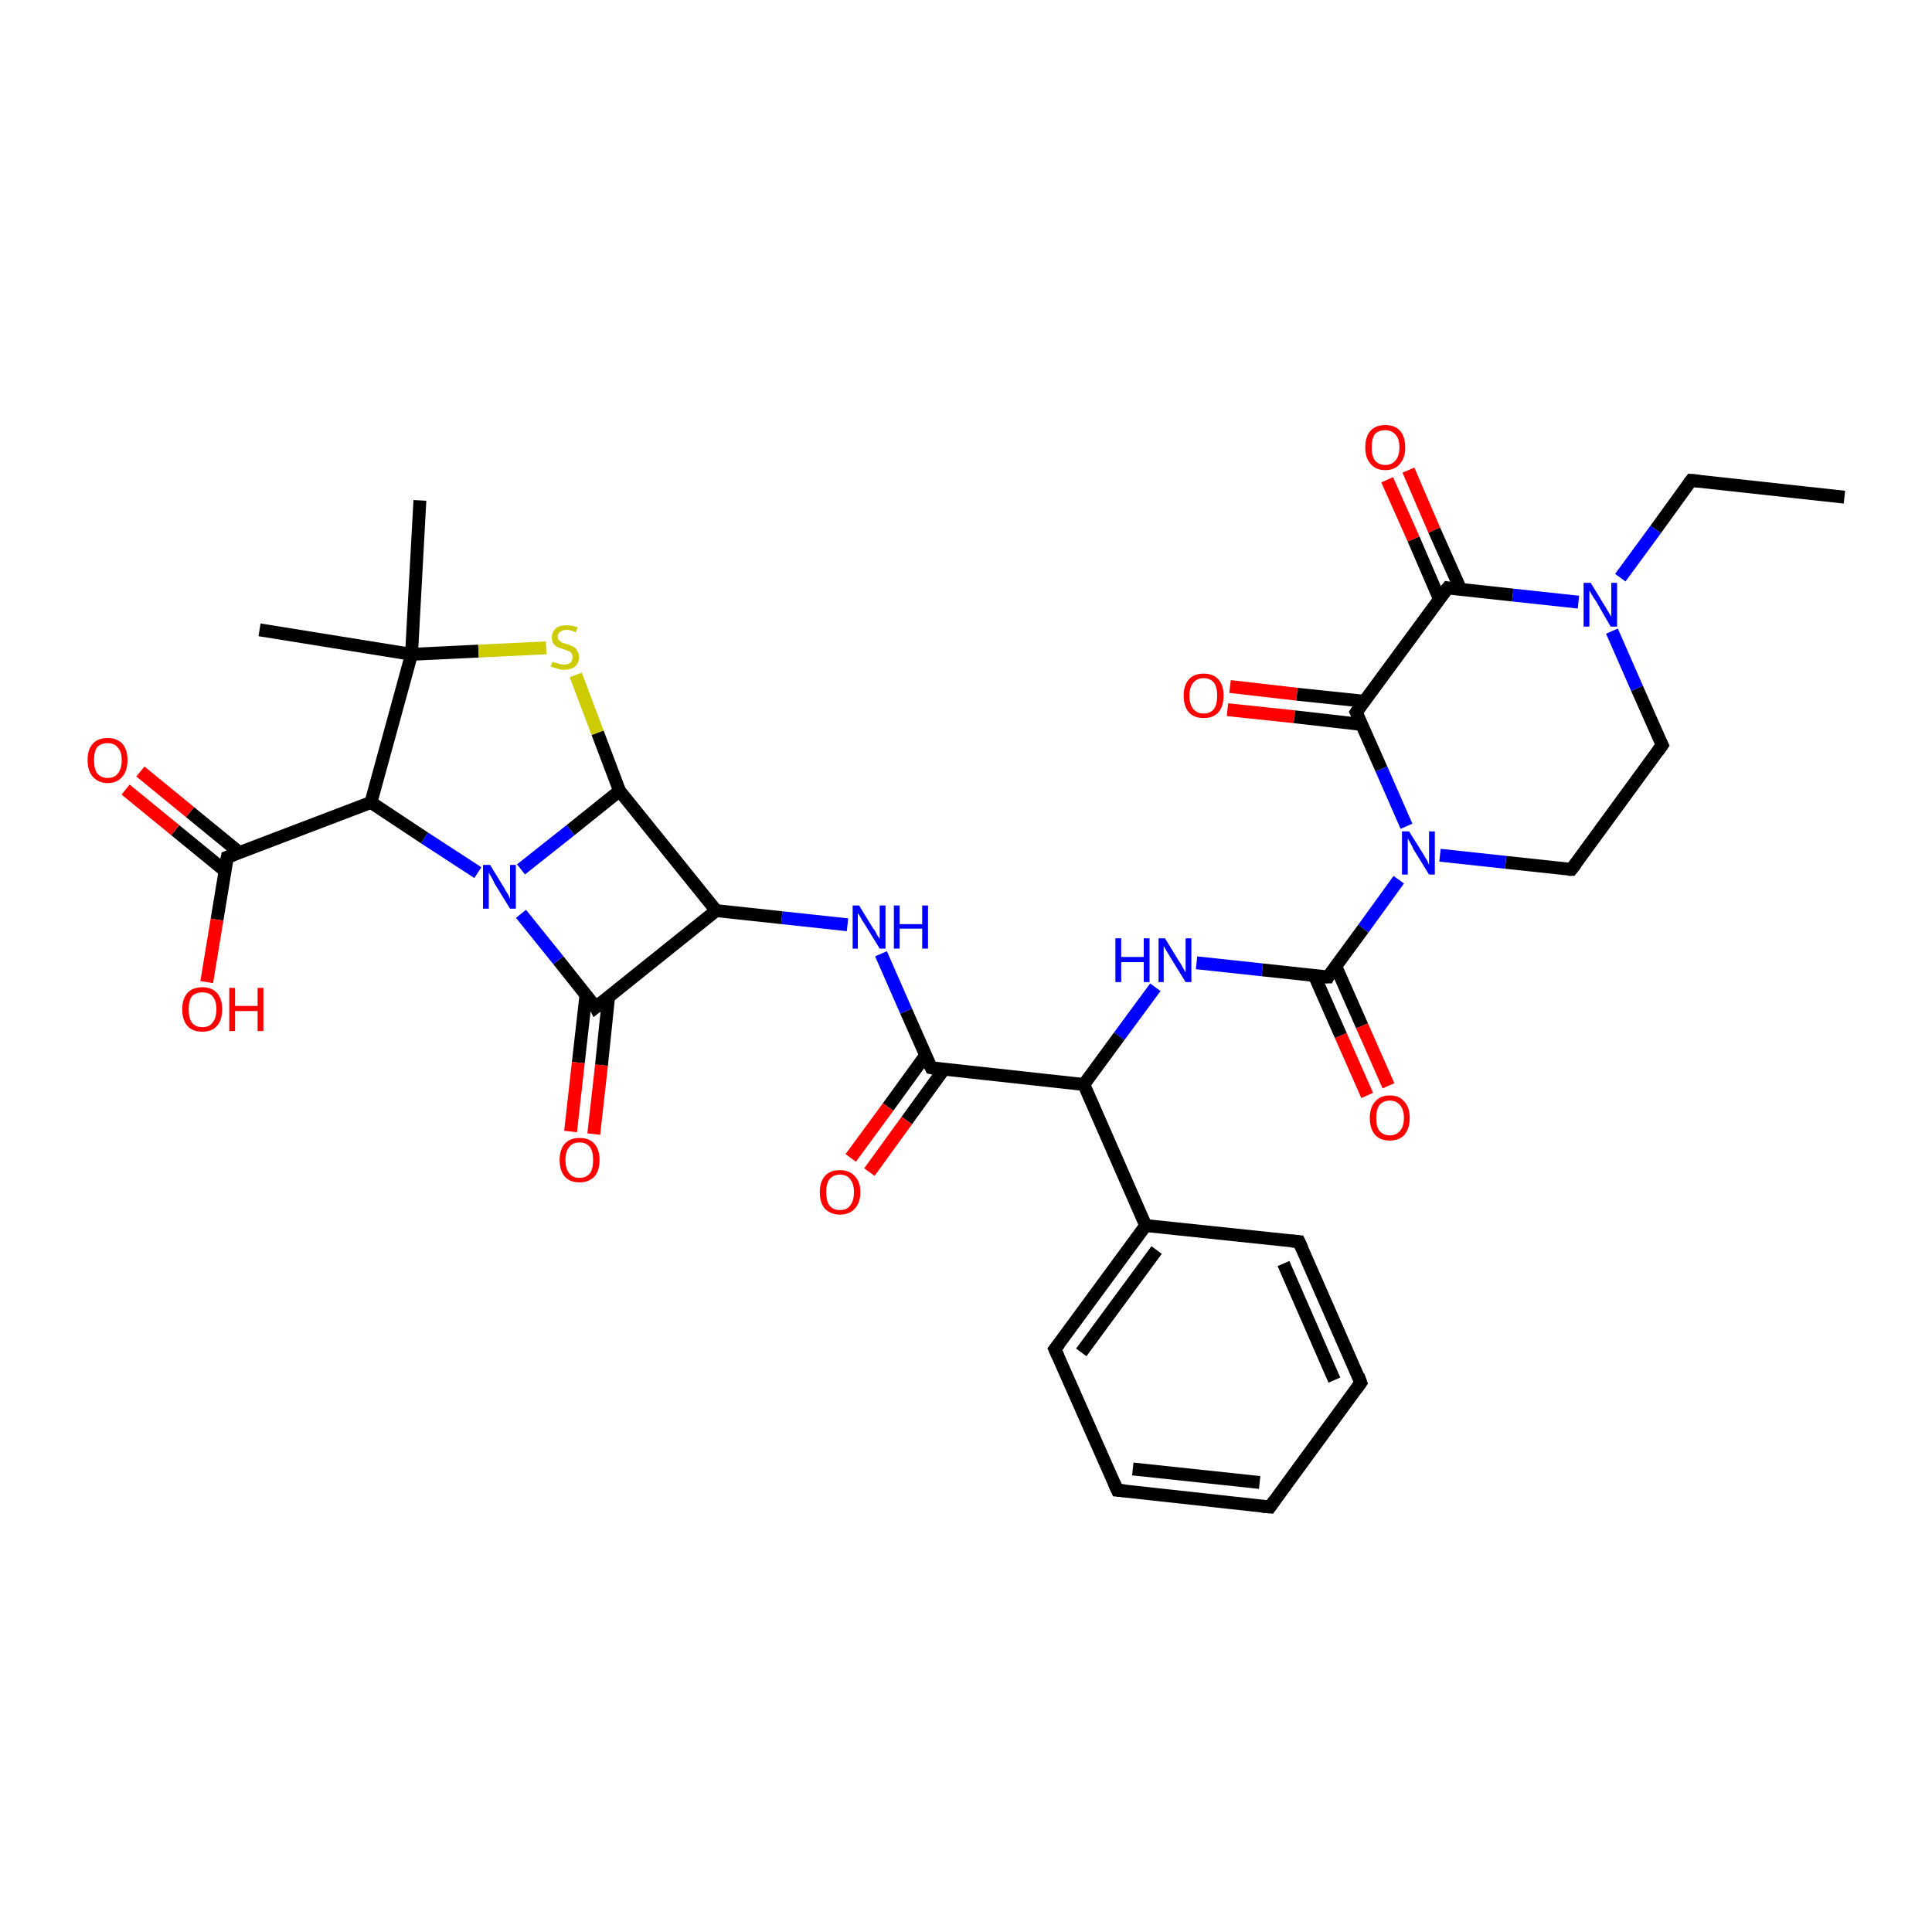 <?xml version='1.0' encoding='iso-8859-1'?>
<svg version='1.1' baseProfile='full'
              xmlns='http://www.w3.org/2000/svg'
                      xmlns:rdkit='http://www.rdkit.org/xml'
                      xmlns:xlink='http://www.w3.org/1999/xlink'
                  xml:space='preserve'
width='300px' height='300px' viewBox='0 0 300 300'>
<!-- END OF HEADER -->
<rect style='opacity:1.0;fill:#FFFFFF;stroke:none' width='300.0' height='300.0' x='0.0' y='0.0'> </rect>
<path class='bond-0 atom-0 atom-1' d='M 191.0,106.6 L 201.4,107.8' style='fill:none;fill-rule:evenodd;stroke:#FF0000;stroke-width:2.0px;stroke-linecap:butt;stroke-linejoin:miter;stroke-opacity:1' />
<path class='bond-0 atom-0 atom-1' d='M 201.4,107.8 L 211.9,108.9' style='fill:none;fill-rule:evenodd;stroke:#000000;stroke-width:2.0px;stroke-linecap:butt;stroke-linejoin:miter;stroke-opacity:1' />
<path class='bond-0 atom-0 atom-1' d='M 190.6,110.2 L 201.0,111.3' style='fill:none;fill-rule:evenodd;stroke:#FF0000;stroke-width:2.0px;stroke-linecap:butt;stroke-linejoin:miter;stroke-opacity:1' />
<path class='bond-0 atom-0 atom-1' d='M 201.0,111.3 L 211.5,112.5' style='fill:none;fill-rule:evenodd;stroke:#000000;stroke-width:2.0px;stroke-linecap:butt;stroke-linejoin:miter;stroke-opacity:1' />
<path class='bond-1 atom-1 atom-2' d='M 210.6,110.6 L 224.8,91.3' style='fill:none;fill-rule:evenodd;stroke:#000000;stroke-width:2.0px;stroke-linecap:butt;stroke-linejoin:miter;stroke-opacity:1' />
<path class='bond-2 atom-2 atom-3' d='M 226.8,91.5 L 222.7,82.3' style='fill:none;fill-rule:evenodd;stroke:#000000;stroke-width:2.0px;stroke-linecap:butt;stroke-linejoin:miter;stroke-opacity:1' />
<path class='bond-2 atom-2 atom-3' d='M 222.7,82.3 L 218.7,73.0' style='fill:none;fill-rule:evenodd;stroke:#FF0000;stroke-width:2.0px;stroke-linecap:butt;stroke-linejoin:miter;stroke-opacity:1' />
<path class='bond-2 atom-2 atom-3' d='M 223.5,93.0 L 219.5,83.7' style='fill:none;fill-rule:evenodd;stroke:#000000;stroke-width:2.0px;stroke-linecap:butt;stroke-linejoin:miter;stroke-opacity:1' />
<path class='bond-2 atom-2 atom-3' d='M 219.5,83.7 L 215.4,74.5' style='fill:none;fill-rule:evenodd;stroke:#FF0000;stroke-width:2.0px;stroke-linecap:butt;stroke-linejoin:miter;stroke-opacity:1' />
<path class='bond-3 atom-2 atom-4' d='M 224.8,91.3 L 234.9,92.4' style='fill:none;fill-rule:evenodd;stroke:#000000;stroke-width:2.0px;stroke-linecap:butt;stroke-linejoin:miter;stroke-opacity:1' />
<path class='bond-3 atom-2 atom-4' d='M 234.9,92.4 L 245.1,93.5' style='fill:none;fill-rule:evenodd;stroke:#0000FF;stroke-width:2.0px;stroke-linecap:butt;stroke-linejoin:miter;stroke-opacity:1' />
<path class='bond-4 atom-4 atom-5' d='M 251.6,89.7 L 257.1,82.2' style='fill:none;fill-rule:evenodd;stroke:#0000FF;stroke-width:2.0px;stroke-linecap:butt;stroke-linejoin:miter;stroke-opacity:1' />
<path class='bond-4 atom-4 atom-5' d='M 257.1,82.2 L 262.6,74.6' style='fill:none;fill-rule:evenodd;stroke:#000000;stroke-width:2.0px;stroke-linecap:butt;stroke-linejoin:miter;stroke-opacity:1' />
<path class='bond-5 atom-5 atom-6' d='M 262.6,74.6 L 286.4,77.2' style='fill:none;fill-rule:evenodd;stroke:#000000;stroke-width:2.0px;stroke-linecap:butt;stroke-linejoin:miter;stroke-opacity:1' />
<path class='bond-6 atom-4 atom-7' d='M 250.3,98.0 L 254.2,106.9' style='fill:none;fill-rule:evenodd;stroke:#0000FF;stroke-width:2.0px;stroke-linecap:butt;stroke-linejoin:miter;stroke-opacity:1' />
<path class='bond-6 atom-4 atom-7' d='M 254.2,106.9 L 258.1,115.7' style='fill:none;fill-rule:evenodd;stroke:#000000;stroke-width:2.0px;stroke-linecap:butt;stroke-linejoin:miter;stroke-opacity:1' />
<path class='bond-7 atom-7 atom-8' d='M 258.1,115.7 L 244.0,135.0' style='fill:none;fill-rule:evenodd;stroke:#000000;stroke-width:2.0px;stroke-linecap:butt;stroke-linejoin:miter;stroke-opacity:1' />
<path class='bond-8 atom-8 atom-9' d='M 244.0,135.0 L 233.8,133.9' style='fill:none;fill-rule:evenodd;stroke:#000000;stroke-width:2.0px;stroke-linecap:butt;stroke-linejoin:miter;stroke-opacity:1' />
<path class='bond-8 atom-8 atom-9' d='M 233.8,133.9 L 223.6,132.8' style='fill:none;fill-rule:evenodd;stroke:#0000FF;stroke-width:2.0px;stroke-linecap:butt;stroke-linejoin:miter;stroke-opacity:1' />
<path class='bond-9 atom-9 atom-10' d='M 217.2,136.6 L 211.7,144.2' style='fill:none;fill-rule:evenodd;stroke:#0000FF;stroke-width:2.0px;stroke-linecap:butt;stroke-linejoin:miter;stroke-opacity:1' />
<path class='bond-9 atom-9 atom-10' d='M 211.7,144.2 L 206.2,151.7' style='fill:none;fill-rule:evenodd;stroke:#000000;stroke-width:2.0px;stroke-linecap:butt;stroke-linejoin:miter;stroke-opacity:1' />
<path class='bond-10 atom-10 atom-11' d='M 204.1,151.5 L 208.2,160.8' style='fill:none;fill-rule:evenodd;stroke:#000000;stroke-width:2.0px;stroke-linecap:butt;stroke-linejoin:miter;stroke-opacity:1' />
<path class='bond-10 atom-10 atom-11' d='M 208.2,160.8 L 212.3,170.1' style='fill:none;fill-rule:evenodd;stroke:#FF0000;stroke-width:2.0px;stroke-linecap:butt;stroke-linejoin:miter;stroke-opacity:1' />
<path class='bond-10 atom-10 atom-11' d='M 207.4,150.0 L 211.5,159.3' style='fill:none;fill-rule:evenodd;stroke:#000000;stroke-width:2.0px;stroke-linecap:butt;stroke-linejoin:miter;stroke-opacity:1' />
<path class='bond-10 atom-10 atom-11' d='M 211.5,159.3 L 215.6,168.6' style='fill:none;fill-rule:evenodd;stroke:#FF0000;stroke-width:2.0px;stroke-linecap:butt;stroke-linejoin:miter;stroke-opacity:1' />
<path class='bond-11 atom-10 atom-12' d='M 206.2,151.7 L 196.0,150.6' style='fill:none;fill-rule:evenodd;stroke:#000000;stroke-width:2.0px;stroke-linecap:butt;stroke-linejoin:miter;stroke-opacity:1' />
<path class='bond-11 atom-10 atom-12' d='M 196.0,150.6 L 185.8,149.5' style='fill:none;fill-rule:evenodd;stroke:#0000FF;stroke-width:2.0px;stroke-linecap:butt;stroke-linejoin:miter;stroke-opacity:1' />
<path class='bond-12 atom-12 atom-13' d='M 179.4,153.3 L 173.8,160.9' style='fill:none;fill-rule:evenodd;stroke:#0000FF;stroke-width:2.0px;stroke-linecap:butt;stroke-linejoin:miter;stroke-opacity:1' />
<path class='bond-12 atom-12 atom-13' d='M 173.8,160.9 L 168.3,168.4' style='fill:none;fill-rule:evenodd;stroke:#000000;stroke-width:2.0px;stroke-linecap:butt;stroke-linejoin:miter;stroke-opacity:1' />
<path class='bond-13 atom-13 atom-14' d='M 168.3,168.4 L 177.9,190.3' style='fill:none;fill-rule:evenodd;stroke:#000000;stroke-width:2.0px;stroke-linecap:butt;stroke-linejoin:miter;stroke-opacity:1' />
<path class='bond-14 atom-14 atom-15' d='M 177.9,190.3 L 163.8,209.5' style='fill:none;fill-rule:evenodd;stroke:#000000;stroke-width:2.0px;stroke-linecap:butt;stroke-linejoin:miter;stroke-opacity:1' />
<path class='bond-14 atom-14 atom-15' d='M 179.6,194.1 L 167.9,210.0' style='fill:none;fill-rule:evenodd;stroke:#000000;stroke-width:2.0px;stroke-linecap:butt;stroke-linejoin:miter;stroke-opacity:1' />
<path class='bond-15 atom-15 atom-16' d='M 163.8,209.5 L 173.5,231.4' style='fill:none;fill-rule:evenodd;stroke:#000000;stroke-width:2.0px;stroke-linecap:butt;stroke-linejoin:miter;stroke-opacity:1' />
<path class='bond-16 atom-16 atom-17' d='M 173.5,231.4 L 197.2,234.0' style='fill:none;fill-rule:evenodd;stroke:#000000;stroke-width:2.0px;stroke-linecap:butt;stroke-linejoin:miter;stroke-opacity:1' />
<path class='bond-16 atom-16 atom-17' d='M 175.9,228.1 L 195.6,230.2' style='fill:none;fill-rule:evenodd;stroke:#000000;stroke-width:2.0px;stroke-linecap:butt;stroke-linejoin:miter;stroke-opacity:1' />
<path class='bond-17 atom-17 atom-18' d='M 197.2,234.0 L 211.3,214.7' style='fill:none;fill-rule:evenodd;stroke:#000000;stroke-width:2.0px;stroke-linecap:butt;stroke-linejoin:miter;stroke-opacity:1' />
<path class='bond-18 atom-18 atom-19' d='M 211.3,214.7 L 201.7,192.8' style='fill:none;fill-rule:evenodd;stroke:#000000;stroke-width:2.0px;stroke-linecap:butt;stroke-linejoin:miter;stroke-opacity:1' />
<path class='bond-18 atom-18 atom-19' d='M 207.2,214.3 L 199.3,196.2' style='fill:none;fill-rule:evenodd;stroke:#000000;stroke-width:2.0px;stroke-linecap:butt;stroke-linejoin:miter;stroke-opacity:1' />
<path class='bond-19 atom-13 atom-20' d='M 168.3,168.4 L 144.6,165.8' style='fill:none;fill-rule:evenodd;stroke:#000000;stroke-width:2.0px;stroke-linecap:butt;stroke-linejoin:miter;stroke-opacity:1' />
<path class='bond-20 atom-20 atom-21' d='M 143.7,163.9 L 137.9,171.9' style='fill:none;fill-rule:evenodd;stroke:#000000;stroke-width:2.0px;stroke-linecap:butt;stroke-linejoin:miter;stroke-opacity:1' />
<path class='bond-20 atom-20 atom-21' d='M 137.9,171.9 L 132.1,179.8' style='fill:none;fill-rule:evenodd;stroke:#FF0000;stroke-width:2.0px;stroke-linecap:butt;stroke-linejoin:miter;stroke-opacity:1' />
<path class='bond-20 atom-20 atom-21' d='M 146.6,166.0 L 140.8,174.0' style='fill:none;fill-rule:evenodd;stroke:#000000;stroke-width:2.0px;stroke-linecap:butt;stroke-linejoin:miter;stroke-opacity:1' />
<path class='bond-20 atom-20 atom-21' d='M 140.8,174.0 L 135.0,182.0' style='fill:none;fill-rule:evenodd;stroke:#FF0000;stroke-width:2.0px;stroke-linecap:butt;stroke-linejoin:miter;stroke-opacity:1' />
<path class='bond-21 atom-20 atom-22' d='M 144.6,165.8 L 140.7,157.0' style='fill:none;fill-rule:evenodd;stroke:#000000;stroke-width:2.0px;stroke-linecap:butt;stroke-linejoin:miter;stroke-opacity:1' />
<path class='bond-21 atom-20 atom-22' d='M 140.7,157.0 L 136.8,148.1' style='fill:none;fill-rule:evenodd;stroke:#0000FF;stroke-width:2.0px;stroke-linecap:butt;stroke-linejoin:miter;stroke-opacity:1' />
<path class='bond-22 atom-22 atom-23' d='M 131.6,143.6 L 121.4,142.5' style='fill:none;fill-rule:evenodd;stroke:#0000FF;stroke-width:2.0px;stroke-linecap:butt;stroke-linejoin:miter;stroke-opacity:1' />
<path class='bond-22 atom-22 atom-23' d='M 121.4,142.5 L 111.2,141.4' style='fill:none;fill-rule:evenodd;stroke:#000000;stroke-width:2.0px;stroke-linecap:butt;stroke-linejoin:miter;stroke-opacity:1' />
<path class='bond-23 atom-23 atom-24' d='M 111.2,141.4 L 92.5,156.4' style='fill:none;fill-rule:evenodd;stroke:#000000;stroke-width:2.0px;stroke-linecap:butt;stroke-linejoin:miter;stroke-opacity:1' />
<path class='bond-24 atom-24 atom-25' d='M 91.0,154.4 L 89.8,165.0' style='fill:none;fill-rule:evenodd;stroke:#000000;stroke-width:2.0px;stroke-linecap:butt;stroke-linejoin:miter;stroke-opacity:1' />
<path class='bond-24 atom-24 atom-25' d='M 89.8,165.0 L 88.6,175.7' style='fill:none;fill-rule:evenodd;stroke:#FF0000;stroke-width:2.0px;stroke-linecap:butt;stroke-linejoin:miter;stroke-opacity:1' />
<path class='bond-24 atom-24 atom-25' d='M 94.5,154.8 L 93.4,165.4' style='fill:none;fill-rule:evenodd;stroke:#000000;stroke-width:2.0px;stroke-linecap:butt;stroke-linejoin:miter;stroke-opacity:1' />
<path class='bond-24 atom-24 atom-25' d='M 93.4,165.4 L 92.2,176.1' style='fill:none;fill-rule:evenodd;stroke:#FF0000;stroke-width:2.0px;stroke-linecap:butt;stroke-linejoin:miter;stroke-opacity:1' />
<path class='bond-25 atom-24 atom-26' d='M 92.5,156.4 L 86.7,149.1' style='fill:none;fill-rule:evenodd;stroke:#000000;stroke-width:2.0px;stroke-linecap:butt;stroke-linejoin:miter;stroke-opacity:1' />
<path class='bond-25 atom-24 atom-26' d='M 86.7,149.1 L 80.9,141.9' style='fill:none;fill-rule:evenodd;stroke:#0000FF;stroke-width:2.0px;stroke-linecap:butt;stroke-linejoin:miter;stroke-opacity:1' />
<path class='bond-26 atom-26 atom-27' d='M 74.2,135.5 L 65.9,130.1' style='fill:none;fill-rule:evenodd;stroke:#0000FF;stroke-width:2.0px;stroke-linecap:butt;stroke-linejoin:miter;stroke-opacity:1' />
<path class='bond-26 atom-26 atom-27' d='M 65.9,130.1 L 57.6,124.6' style='fill:none;fill-rule:evenodd;stroke:#000000;stroke-width:2.0px;stroke-linecap:butt;stroke-linejoin:miter;stroke-opacity:1' />
<path class='bond-27 atom-27 atom-28' d='M 57.6,124.6 L 35.3,133.1' style='fill:none;fill-rule:evenodd;stroke:#000000;stroke-width:2.0px;stroke-linecap:butt;stroke-linejoin:miter;stroke-opacity:1' />
<path class='bond-28 atom-28 atom-29' d='M 37.2,132.4 L 29.5,126.1' style='fill:none;fill-rule:evenodd;stroke:#000000;stroke-width:2.0px;stroke-linecap:butt;stroke-linejoin:miter;stroke-opacity:1' />
<path class='bond-28 atom-28 atom-29' d='M 29.5,126.1 L 21.8,119.8' style='fill:none;fill-rule:evenodd;stroke:#FF0000;stroke-width:2.0px;stroke-linecap:butt;stroke-linejoin:miter;stroke-opacity:1' />
<path class='bond-28 atom-28 atom-29' d='M 34.9,135.2 L 27.2,128.9' style='fill:none;fill-rule:evenodd;stroke:#000000;stroke-width:2.0px;stroke-linecap:butt;stroke-linejoin:miter;stroke-opacity:1' />
<path class='bond-28 atom-28 atom-29' d='M 27.2,128.9 L 19.5,122.6' style='fill:none;fill-rule:evenodd;stroke:#FF0000;stroke-width:2.0px;stroke-linecap:butt;stroke-linejoin:miter;stroke-opacity:1' />
<path class='bond-29 atom-28 atom-30' d='M 35.3,133.1 L 33.7,142.8' style='fill:none;fill-rule:evenodd;stroke:#000000;stroke-width:2.0px;stroke-linecap:butt;stroke-linejoin:miter;stroke-opacity:1' />
<path class='bond-29 atom-28 atom-30' d='M 33.7,142.8 L 32.1,152.5' style='fill:none;fill-rule:evenodd;stroke:#FF0000;stroke-width:2.0px;stroke-linecap:butt;stroke-linejoin:miter;stroke-opacity:1' />
<path class='bond-30 atom-27 atom-31' d='M 57.6,124.6 L 63.9,101.6' style='fill:none;fill-rule:evenodd;stroke:#000000;stroke-width:2.0px;stroke-linecap:butt;stroke-linejoin:miter;stroke-opacity:1' />
<path class='bond-31 atom-31 atom-32' d='M 63.9,101.6 L 74.3,101.1' style='fill:none;fill-rule:evenodd;stroke:#000000;stroke-width:2.0px;stroke-linecap:butt;stroke-linejoin:miter;stroke-opacity:1' />
<path class='bond-31 atom-31 atom-32' d='M 74.3,101.1 L 84.8,100.6' style='fill:none;fill-rule:evenodd;stroke:#CCCC00;stroke-width:2.0px;stroke-linecap:butt;stroke-linejoin:miter;stroke-opacity:1' />
<path class='bond-32 atom-32 atom-33' d='M 89.4,104.8 L 92.8,113.8' style='fill:none;fill-rule:evenodd;stroke:#CCCC00;stroke-width:2.0px;stroke-linecap:butt;stroke-linejoin:miter;stroke-opacity:1' />
<path class='bond-32 atom-32 atom-33' d='M 92.8,113.8 L 96.2,122.8' style='fill:none;fill-rule:evenodd;stroke:#000000;stroke-width:2.0px;stroke-linecap:butt;stroke-linejoin:miter;stroke-opacity:1' />
<path class='bond-33 atom-31 atom-34' d='M 63.9,101.6 L 40.3,97.8' style='fill:none;fill-rule:evenodd;stroke:#000000;stroke-width:2.0px;stroke-linecap:butt;stroke-linejoin:miter;stroke-opacity:1' />
<path class='bond-34 atom-31 atom-35' d='M 63.9,101.6 L 65.2,77.7' style='fill:none;fill-rule:evenodd;stroke:#000000;stroke-width:2.0px;stroke-linecap:butt;stroke-linejoin:miter;stroke-opacity:1' />
<path class='bond-35 atom-9 atom-1' d='M 218.4,128.3 L 214.5,119.4' style='fill:none;fill-rule:evenodd;stroke:#0000FF;stroke-width:2.0px;stroke-linecap:butt;stroke-linejoin:miter;stroke-opacity:1' />
<path class='bond-35 atom-9 atom-1' d='M 214.5,119.4 L 210.6,110.6' style='fill:none;fill-rule:evenodd;stroke:#000000;stroke-width:2.0px;stroke-linecap:butt;stroke-linejoin:miter;stroke-opacity:1' />
<path class='bond-36 atom-19 atom-14' d='M 201.7,192.8 L 177.9,190.3' style='fill:none;fill-rule:evenodd;stroke:#000000;stroke-width:2.0px;stroke-linecap:butt;stroke-linejoin:miter;stroke-opacity:1' />
<path class='bond-37 atom-33 atom-26' d='M 96.2,122.8 L 88.6,128.9' style='fill:none;fill-rule:evenodd;stroke:#000000;stroke-width:2.0px;stroke-linecap:butt;stroke-linejoin:miter;stroke-opacity:1' />
<path class='bond-37 atom-33 atom-26' d='M 88.6,128.9 L 80.9,135.0' style='fill:none;fill-rule:evenodd;stroke:#0000FF;stroke-width:2.0px;stroke-linecap:butt;stroke-linejoin:miter;stroke-opacity:1' />
<path class='bond-38 atom-33 atom-23' d='M 96.2,122.8 L 111.2,141.4' style='fill:none;fill-rule:evenodd;stroke:#000000;stroke-width:2.0px;stroke-linecap:butt;stroke-linejoin:miter;stroke-opacity:1' />
<path d='M 211.3,109.6 L 210.6,110.6 L 210.8,111.0' style='fill:none;stroke:#000000;stroke-width:2.0px;stroke-linecap:butt;stroke-linejoin:miter;stroke-opacity:1;' />
<path d='M 224.0,92.3 L 224.8,91.3 L 225.3,91.4' style='fill:none;stroke:#000000;stroke-width:2.0px;stroke-linecap:butt;stroke-linejoin:miter;stroke-opacity:1;' />
<path d='M 262.3,75.0 L 262.6,74.6 L 263.8,74.7' style='fill:none;stroke:#000000;stroke-width:2.0px;stroke-linecap:butt;stroke-linejoin:miter;stroke-opacity:1;' />
<path d='M 257.9,115.3 L 258.1,115.7 L 257.4,116.7' style='fill:none;stroke:#000000;stroke-width:2.0px;stroke-linecap:butt;stroke-linejoin:miter;stroke-opacity:1;' />
<path d='M 244.7,134.1 L 244.0,135.0 L 243.5,135.0' style='fill:none;stroke:#000000;stroke-width:2.0px;stroke-linecap:butt;stroke-linejoin:miter;stroke-opacity:1;' />
<path d='M 206.4,151.3 L 206.2,151.7 L 205.7,151.7' style='fill:none;stroke:#000000;stroke-width:2.0px;stroke-linecap:butt;stroke-linejoin:miter;stroke-opacity:1;' />
<path d='M 164.5,208.6 L 163.8,209.5 L 164.3,210.6' style='fill:none;stroke:#000000;stroke-width:2.0px;stroke-linecap:butt;stroke-linejoin:miter;stroke-opacity:1;' />
<path d='M 173.0,230.3 L 173.5,231.4 L 174.7,231.5' style='fill:none;stroke:#000000;stroke-width:2.0px;stroke-linecap:butt;stroke-linejoin:miter;stroke-opacity:1;' />
<path d='M 196.0,233.9 L 197.2,234.0 L 197.9,233.0' style='fill:none;stroke:#000000;stroke-width:2.0px;stroke-linecap:butt;stroke-linejoin:miter;stroke-opacity:1;' />
<path d='M 210.6,215.7 L 211.3,214.7 L 210.9,213.6' style='fill:none;stroke:#000000;stroke-width:2.0px;stroke-linecap:butt;stroke-linejoin:miter;stroke-opacity:1;' />
<path d='M 202.2,193.9 L 201.7,192.8 L 200.5,192.7' style='fill:none;stroke:#000000;stroke-width:2.0px;stroke-linecap:butt;stroke-linejoin:miter;stroke-opacity:1;' />
<path d='M 145.7,166.0 L 144.6,165.8 L 144.4,165.4' style='fill:none;stroke:#000000;stroke-width:2.0px;stroke-linecap:butt;stroke-linejoin:miter;stroke-opacity:1;' />
<path d='M 93.5,155.6 L 92.5,156.4 L 92.3,156.0' style='fill:none;stroke:#000000;stroke-width:2.0px;stroke-linecap:butt;stroke-linejoin:miter;stroke-opacity:1;' />
<path d='M 36.4,132.7 L 35.3,133.1 L 35.2,133.6' style='fill:none;stroke:#000000;stroke-width:2.0px;stroke-linecap:butt;stroke-linejoin:miter;stroke-opacity:1;' />
<path class='atom-0' d='M 183.8 108.0
Q 183.8 106.4, 184.6 105.5
Q 185.4 104.6, 186.9 104.6
Q 188.4 104.6, 189.2 105.5
Q 190.0 106.4, 190.0 108.0
Q 190.0 109.7, 189.2 110.6
Q 188.4 111.5, 186.9 111.5
Q 185.4 111.5, 184.6 110.6
Q 183.8 109.7, 183.8 108.0
M 186.9 110.8
Q 187.9 110.8, 188.5 110.1
Q 189.0 109.4, 189.0 108.0
Q 189.0 106.7, 188.5 106.0
Q 187.9 105.3, 186.9 105.3
Q 185.9 105.3, 185.3 106.0
Q 184.7 106.7, 184.7 108.0
Q 184.7 109.4, 185.3 110.1
Q 185.9 110.8, 186.9 110.8
' fill='#FF0000'/>
<path class='atom-3' d='M 212.0 69.5
Q 212.0 67.8, 212.8 66.9
Q 213.6 66.0, 215.1 66.0
Q 216.6 66.0, 217.4 66.9
Q 218.2 67.8, 218.2 69.5
Q 218.2 71.1, 217.4 72.0
Q 216.6 73.0, 215.1 73.0
Q 213.6 73.0, 212.8 72.0
Q 212.0 71.1, 212.0 69.5
M 215.1 72.2
Q 216.1 72.2, 216.7 71.5
Q 217.3 70.8, 217.3 69.5
Q 217.3 68.1, 216.7 67.5
Q 216.1 66.8, 215.1 66.8
Q 214.1 66.8, 213.5 67.4
Q 213.0 68.1, 213.0 69.5
Q 213.0 70.8, 213.5 71.5
Q 214.1 72.2, 215.1 72.2
' fill='#FF0000'/>
<path class='atom-4' d='M 247.0 90.5
L 249.2 94.1
Q 249.4 94.4, 249.8 95.1
Q 250.2 95.7, 250.2 95.8
L 250.2 90.5
L 251.1 90.5
L 251.1 97.3
L 250.1 97.3
L 247.8 93.3
Q 247.5 92.9, 247.2 92.4
Q 246.9 91.8, 246.8 91.7
L 246.8 97.3
L 245.9 97.3
L 245.9 90.5
L 247.0 90.5
' fill='#0000FF'/>
<path class='atom-9' d='M 218.8 129.1
L 221.0 132.6
Q 221.2 133.0, 221.6 133.6
Q 221.9 134.3, 221.9 134.3
L 221.9 129.1
L 222.8 129.1
L 222.8 135.8
L 221.9 135.8
L 219.5 131.9
Q 219.3 131.4, 219.0 130.9
Q 218.7 130.4, 218.6 130.2
L 218.6 135.8
L 217.7 135.8
L 217.7 129.1
L 218.8 129.1
' fill='#0000FF'/>
<path class='atom-11' d='M 212.7 173.6
Q 212.7 172.0, 213.5 171.1
Q 214.3 170.1, 215.8 170.1
Q 217.3 170.1, 218.1 171.1
Q 218.9 172.0, 218.9 173.6
Q 218.9 175.2, 218.1 176.2
Q 217.3 177.1, 215.8 177.1
Q 214.3 177.1, 213.5 176.2
Q 212.7 175.2, 212.7 173.6
M 215.8 176.3
Q 216.8 176.3, 217.4 175.6
Q 218.0 174.9, 218.0 173.6
Q 218.0 172.3, 217.4 171.6
Q 216.8 170.9, 215.8 170.9
Q 214.8 170.9, 214.2 171.6
Q 213.7 172.3, 213.7 173.6
Q 213.7 175.0, 214.2 175.6
Q 214.8 176.3, 215.8 176.3
' fill='#FF0000'/>
<path class='atom-12' d='M 173.2 145.7
L 174.1 145.7
L 174.1 148.6
L 177.6 148.6
L 177.6 145.7
L 178.5 145.7
L 178.5 152.5
L 177.6 152.5
L 177.6 149.4
L 174.1 149.4
L 174.1 152.5
L 173.2 152.5
L 173.2 145.7
' fill='#0000FF'/>
<path class='atom-12' d='M 180.9 145.7
L 183.1 149.3
Q 183.4 149.7, 183.7 150.3
Q 184.1 151.0, 184.1 151.0
L 184.1 145.7
L 185.0 145.7
L 185.0 152.5
L 184.1 152.5
L 181.7 148.6
Q 181.4 148.1, 181.1 147.6
Q 180.8 147.1, 180.7 146.9
L 180.7 152.5
L 179.9 152.5
L 179.9 145.7
L 180.9 145.7
' fill='#0000FF'/>
<path class='atom-21' d='M 127.3 185.1
Q 127.3 183.5, 128.1 182.6
Q 128.9 181.7, 130.4 181.7
Q 131.9 181.7, 132.7 182.6
Q 133.6 183.5, 133.6 185.1
Q 133.6 186.8, 132.7 187.7
Q 131.9 188.6, 130.4 188.6
Q 129.0 188.6, 128.1 187.7
Q 127.3 186.8, 127.3 185.1
M 130.4 187.9
Q 131.5 187.9, 132.0 187.2
Q 132.6 186.5, 132.6 185.1
Q 132.6 183.8, 132.0 183.1
Q 131.5 182.4, 130.4 182.4
Q 129.4 182.4, 128.8 183.1
Q 128.3 183.8, 128.3 185.1
Q 128.3 186.5, 128.8 187.2
Q 129.4 187.9, 130.4 187.9
' fill='#FF0000'/>
<path class='atom-22' d='M 133.4 140.6
L 135.6 144.2
Q 135.9 144.5, 136.2 145.2
Q 136.6 145.8, 136.6 145.8
L 136.6 140.6
L 137.5 140.6
L 137.5 147.3
L 136.6 147.3
L 134.2 143.4
Q 133.9 143.0, 133.6 142.4
Q 133.3 141.9, 133.2 141.8
L 133.2 147.3
L 132.4 147.3
L 132.4 140.6
L 133.4 140.6
' fill='#0000FF'/>
<path class='atom-22' d='M 138.8 140.6
L 139.7 140.6
L 139.7 143.5
L 143.2 143.5
L 143.2 140.6
L 144.1 140.6
L 144.1 147.3
L 143.2 147.3
L 143.2 144.2
L 139.7 144.2
L 139.7 147.3
L 138.8 147.3
L 138.8 140.6
' fill='#0000FF'/>
<path class='atom-25' d='M 86.9 180.1
Q 86.9 178.5, 87.7 177.6
Q 88.5 176.7, 90.0 176.7
Q 91.5 176.7, 92.3 177.6
Q 93.1 178.5, 93.1 180.1
Q 93.1 181.8, 92.3 182.7
Q 91.4 183.6, 90.0 183.6
Q 88.5 183.6, 87.7 182.7
Q 86.9 181.8, 86.9 180.1
M 90.0 182.9
Q 91.0 182.9, 91.6 182.2
Q 92.1 181.5, 92.1 180.1
Q 92.1 178.8, 91.6 178.1
Q 91.0 177.4, 90.0 177.4
Q 88.9 177.4, 88.4 178.1
Q 87.8 178.8, 87.8 180.1
Q 87.8 181.5, 88.4 182.2
Q 88.9 182.9, 90.0 182.9
' fill='#FF0000'/>
<path class='atom-26' d='M 76.1 134.3
L 78.3 137.9
Q 78.5 138.3, 78.9 138.9
Q 79.2 139.6, 79.2 139.6
L 79.2 134.3
L 80.1 134.3
L 80.1 141.1
L 79.2 141.1
L 76.8 137.2
Q 76.6 136.7, 76.3 136.2
Q 76.0 135.7, 75.9 135.5
L 75.9 141.1
L 75.0 141.1
L 75.0 134.3
L 76.1 134.3
' fill='#0000FF'/>
<path class='atom-29' d='M 13.6 118.0
Q 13.6 116.4, 14.4 115.5
Q 15.2 114.6, 16.7 114.6
Q 18.2 114.6, 19.0 115.5
Q 19.8 116.4, 19.8 118.0
Q 19.8 119.7, 19.0 120.6
Q 18.2 121.6, 16.7 121.6
Q 15.3 121.6, 14.4 120.6
Q 13.6 119.7, 13.6 118.0
M 16.7 120.8
Q 17.8 120.8, 18.3 120.1
Q 18.9 119.4, 18.9 118.0
Q 18.9 116.7, 18.3 116.1
Q 17.8 115.4, 16.7 115.4
Q 15.7 115.4, 15.1 116.0
Q 14.6 116.7, 14.6 118.0
Q 14.6 119.4, 15.1 120.1
Q 15.7 120.8, 16.7 120.8
' fill='#FF0000'/>
<path class='atom-30' d='M 28.3 156.7
Q 28.3 155.1, 29.1 154.2
Q 29.9 153.3, 31.4 153.3
Q 32.9 153.3, 33.7 154.2
Q 34.5 155.1, 34.5 156.7
Q 34.5 158.4, 33.7 159.3
Q 32.9 160.2, 31.4 160.2
Q 29.9 160.2, 29.1 159.3
Q 28.3 158.4, 28.3 156.7
M 31.4 159.5
Q 32.5 159.5, 33.0 158.8
Q 33.6 158.1, 33.6 156.7
Q 33.6 155.4, 33.0 154.7
Q 32.5 154.1, 31.4 154.1
Q 30.4 154.1, 29.8 154.7
Q 29.3 155.4, 29.3 156.7
Q 29.3 158.1, 29.8 158.8
Q 30.4 159.5, 31.4 159.5
' fill='#FF0000'/>
<path class='atom-30' d='M 35.6 153.4
L 36.5 153.4
L 36.5 156.2
L 40.0 156.2
L 40.0 153.4
L 40.9 153.4
L 40.9 160.1
L 40.0 160.1
L 40.0 157.0
L 36.5 157.0
L 36.5 160.1
L 35.6 160.1
L 35.6 153.4
' fill='#FF0000'/>
<path class='atom-32' d='M 85.8 102.8
Q 85.9 102.8, 86.2 102.9
Q 86.5 103.0, 86.9 103.1
Q 87.2 103.2, 87.6 103.2
Q 88.2 103.2, 88.6 102.9
Q 88.9 102.6, 88.9 102.0
Q 88.9 101.7, 88.7 101.4
Q 88.6 101.2, 88.3 101.1
Q 88.0 101.0, 87.5 100.8
Q 86.9 100.6, 86.6 100.5
Q 86.2 100.3, 85.9 99.9
Q 85.7 99.6, 85.7 99.0
Q 85.7 98.1, 86.3 97.6
Q 86.8 97.1, 88.0 97.1
Q 88.8 97.1, 89.7 97.4
L 89.4 98.2
Q 88.6 97.8, 88.0 97.8
Q 87.4 97.8, 87.0 98.1
Q 86.6 98.4, 86.6 98.8
Q 86.6 99.2, 86.8 99.4
Q 87.0 99.6, 87.3 99.8
Q 87.6 99.9, 88.0 100.0
Q 88.6 100.2, 89.0 100.4
Q 89.4 100.6, 89.6 101.0
Q 89.9 101.4, 89.9 102.0
Q 89.9 103.0, 89.3 103.5
Q 88.6 104.0, 87.6 104.0
Q 87.0 104.0, 86.5 103.8
Q 86.1 103.7, 85.5 103.5
L 85.8 102.8
' fill='#CCCC00'/>
</svg>
